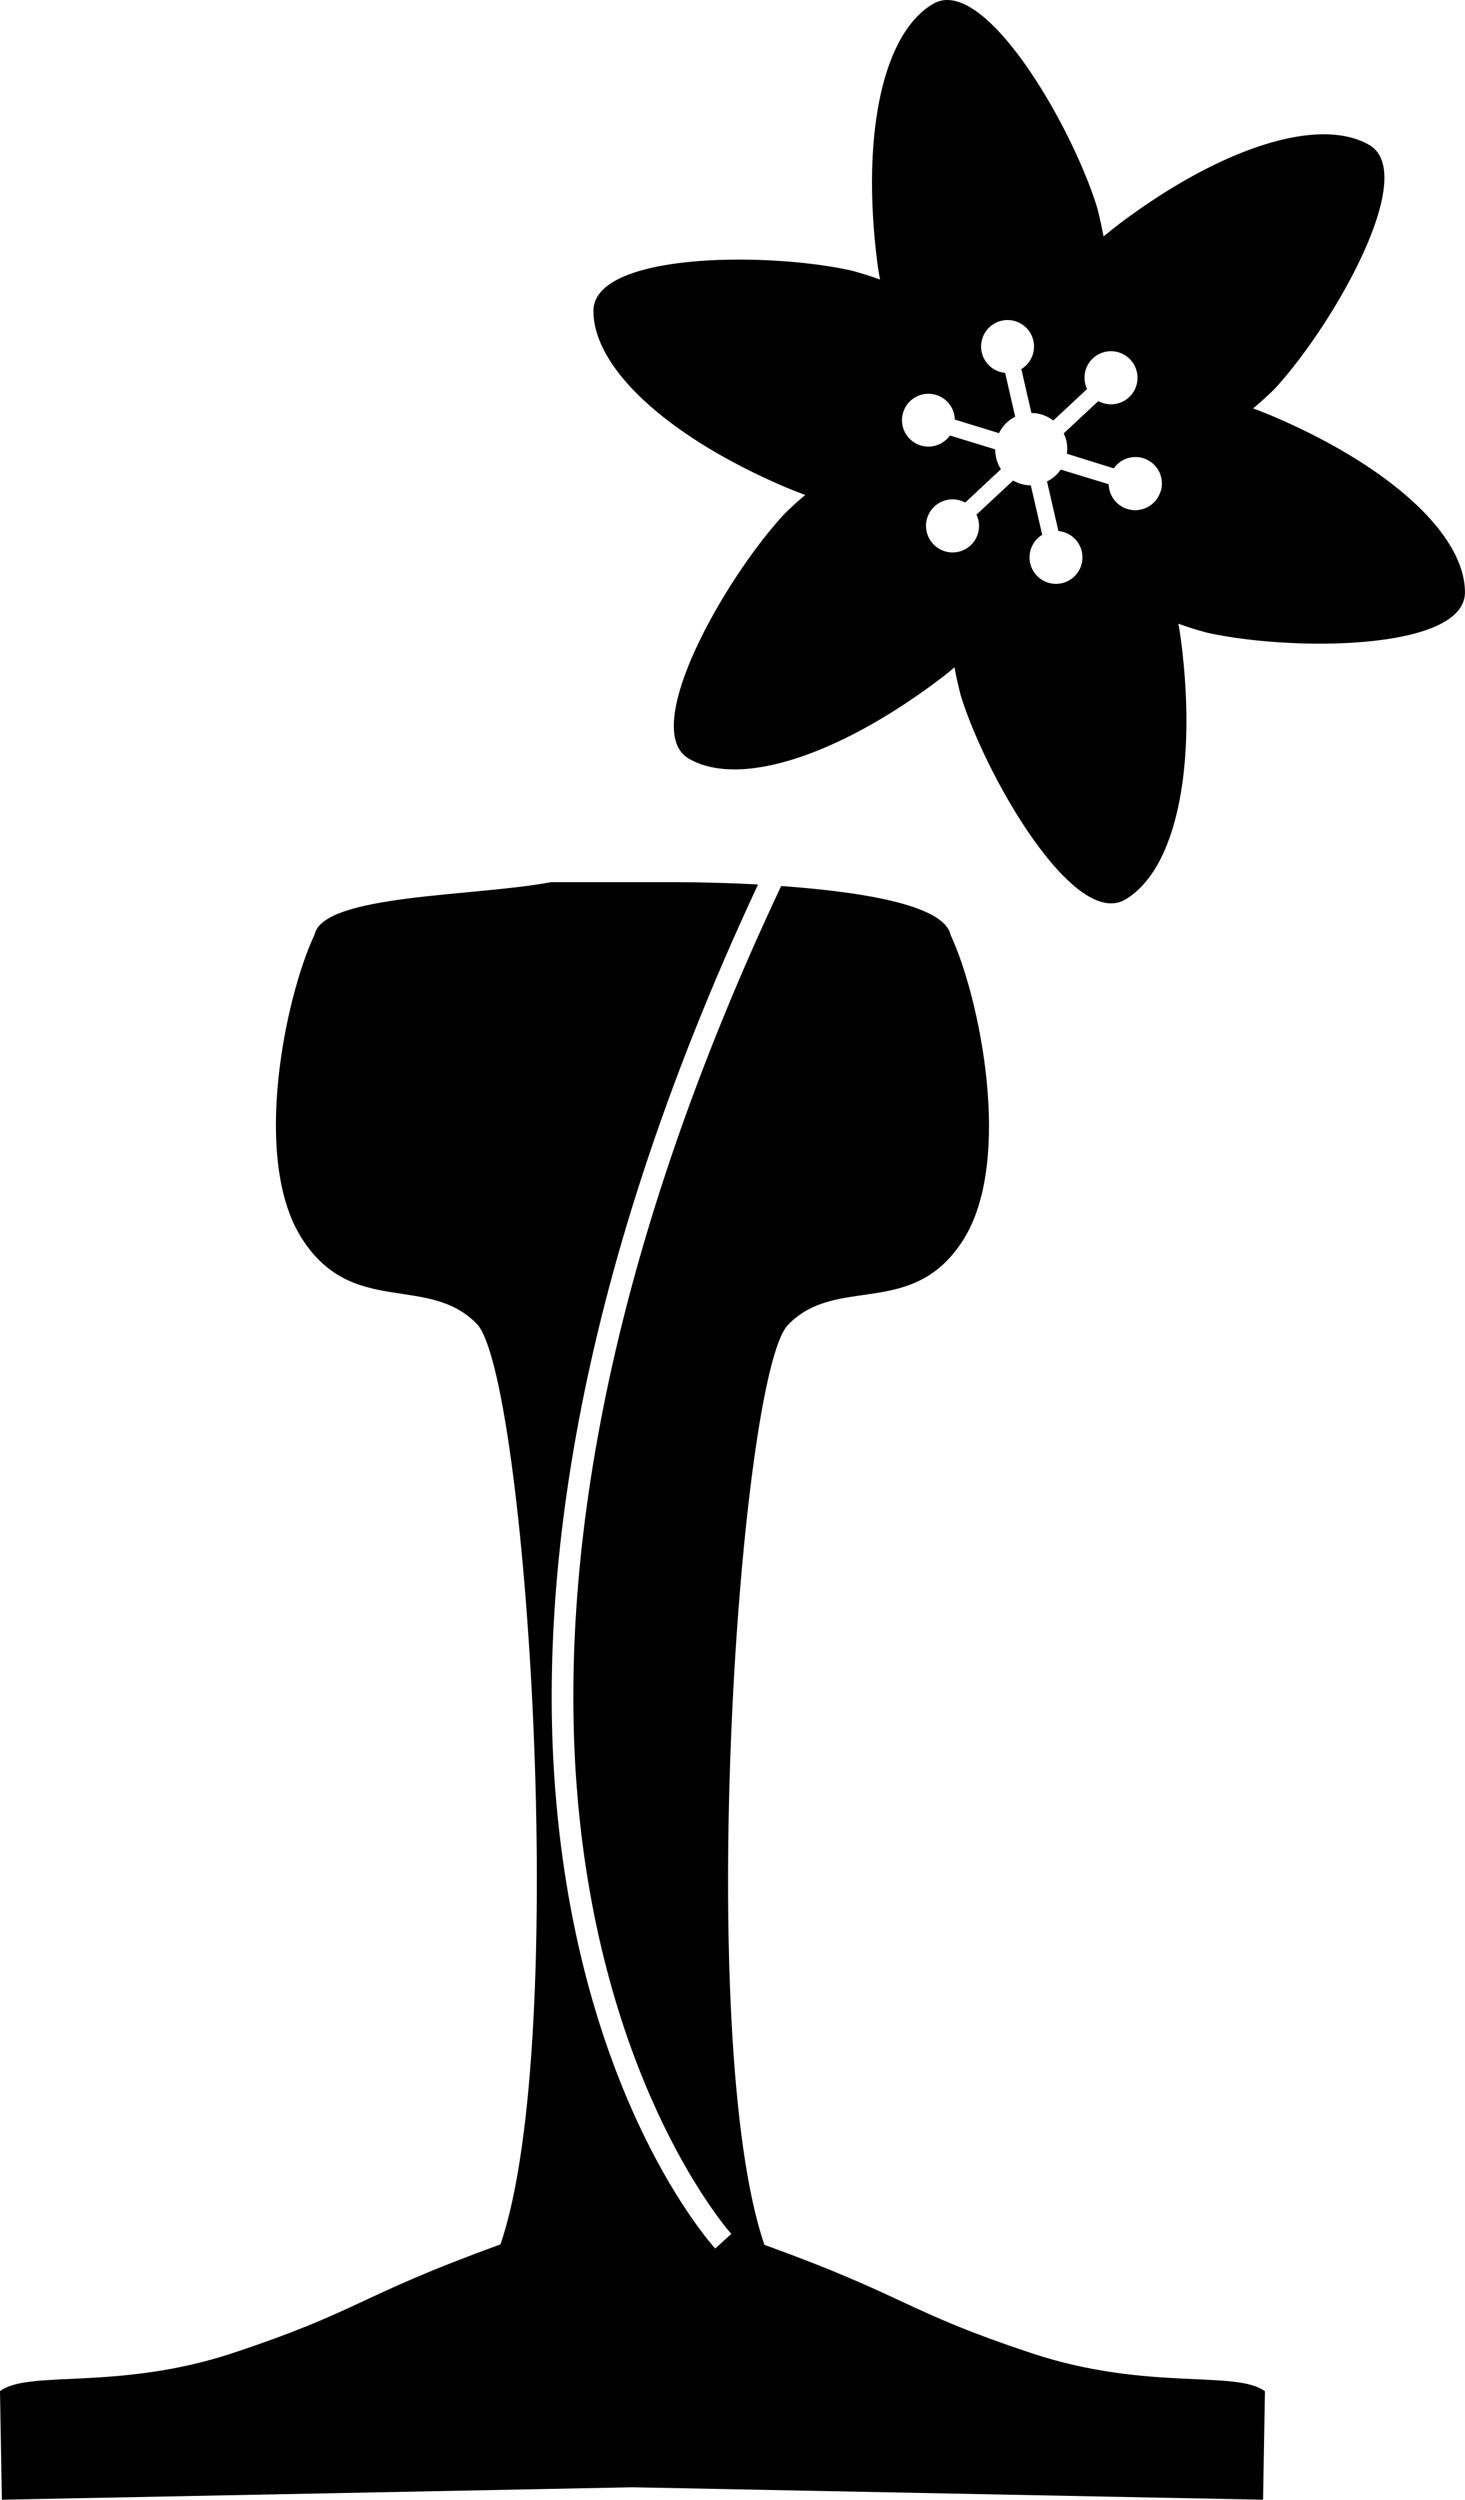 <svg id="Данилюк" xmlns="http://www.w3.org/2000/svg" viewBox="0 0 300.15 512"><title>danyliuk</title><path id="Рейка" d="M385.09,489.79,384.71,512l-129.2-2.55L126.31,512l-.38-22.24c5.92-4.44,24.13,0,47.76-7.82,26.15-8.68,25.17-11.49,54.78-22.24,14.42-42.2,5.18-178.15-4.83-188.51s-25.53-1.27-35.89-17.56-3.32-49.6,2.61-62.16c1.72-8.35,32.72-7.82,48.48-10.78h24.34s8-.06,18.06.47c-39.3,84.1-45.1,147.05-41.28,188.63,5.54,60.62,31.42,89.55,32.51,90.76l3.29-3c-.27-.27-26.09-29.26-31.42-88.54-3.7-41.22,2.19-103.76,41.63-187.53,15.49,1.1,33.4,3.7,34.71,10,5.92,12.59,12.94,46.22,2.58,62.51s-25.91,7-35.89,17.38-19.25,146.22-4.83,188.42c29.61,10.72,28.63,13.53,54.78,22.21C361,489.85,379.17,485.35,385.09,489.79Z" transform="translate(-125.93)"/><path id="Анемона" d="M386.66,85.23c-1.33-.56-2.66-1.1-4-1.57,1.48-1.24,3-2.61,4.41-4,12.17-13.21,29.73-44.09,19.34-50s-30.44.65-51,16.08c-1.15.89-2.28,1.78-3.38,2.69-.36-1.92-.8-3.88-1.3-5.86C345.44,25.41,327.47-5.26,317.13.78S302.47,27.46,305.58,53c.18,1.45.38,2.87.65,4.26-1.84-.68-3.76-1.27-5.72-1.81-17.5-3.94-53.07-3.7-53,8.29s15.78,26,39.41,36.07c1.36.56,2.69,1.1,4,1.57-1.51,1.24-3,2.61-4.44,4.06-12.17,13.21-29.73,44.09-19.34,50s30.44-.65,51-16.08c1.15-.86,2.28-1.75,3.35-2.69.36,2,.8,3.91,1.3,5.86,5.36,17.12,23.33,47.79,33.67,41.72S371.14,157.54,368,132c-.18-1.45-.38-2.87-.65-4.26,1.84.68,3.76,1.27,5.72,1.81,17.5,3.94,53.06,3.73,53-8.26S410.29,95.3,386.66,85.23Zm-22.95,15.4a5.43,5.43,0,0,1-10.63-1.45l-9.83-3a7,7,0,0,1-2.81,2.43l2.34,10.16a5.42,5.42,0,1,1-3.32.77l-2.34-10.13a7.17,7.17,0,0,1-3.61-1l-7.52,7a5.42,5.42,0,0,1-8.88,6,5.43,5.43,0,0,1,6.57-8.47L331,96.1a7.44,7.44,0,0,1-1-2.43,7.82,7.82,0,0,1-.18-1.63l-9.27-2.84a5.41,5.41,0,1,1,1-3.26l9.06,2.78a7.13,7.13,0,0,1,3.32-3.35l-2.07-9a5.42,5.42,0,1,1,3.32-.77l2.07,9a7.24,7.24,0,0,1,4.47,1.54l6.93-6.46a5.42,5.42,0,0,1,8.88-6,5.43,5.43,0,0,1-6.57,8.47l-7.11,6.63a5.66,5.66,0,0,1,.56,1.54,6.48,6.48,0,0,1,.09,2.61l9.62,3a5.42,5.42,0,0,1,9.62,4.71Z" transform="translate(-125.93)"/></svg>